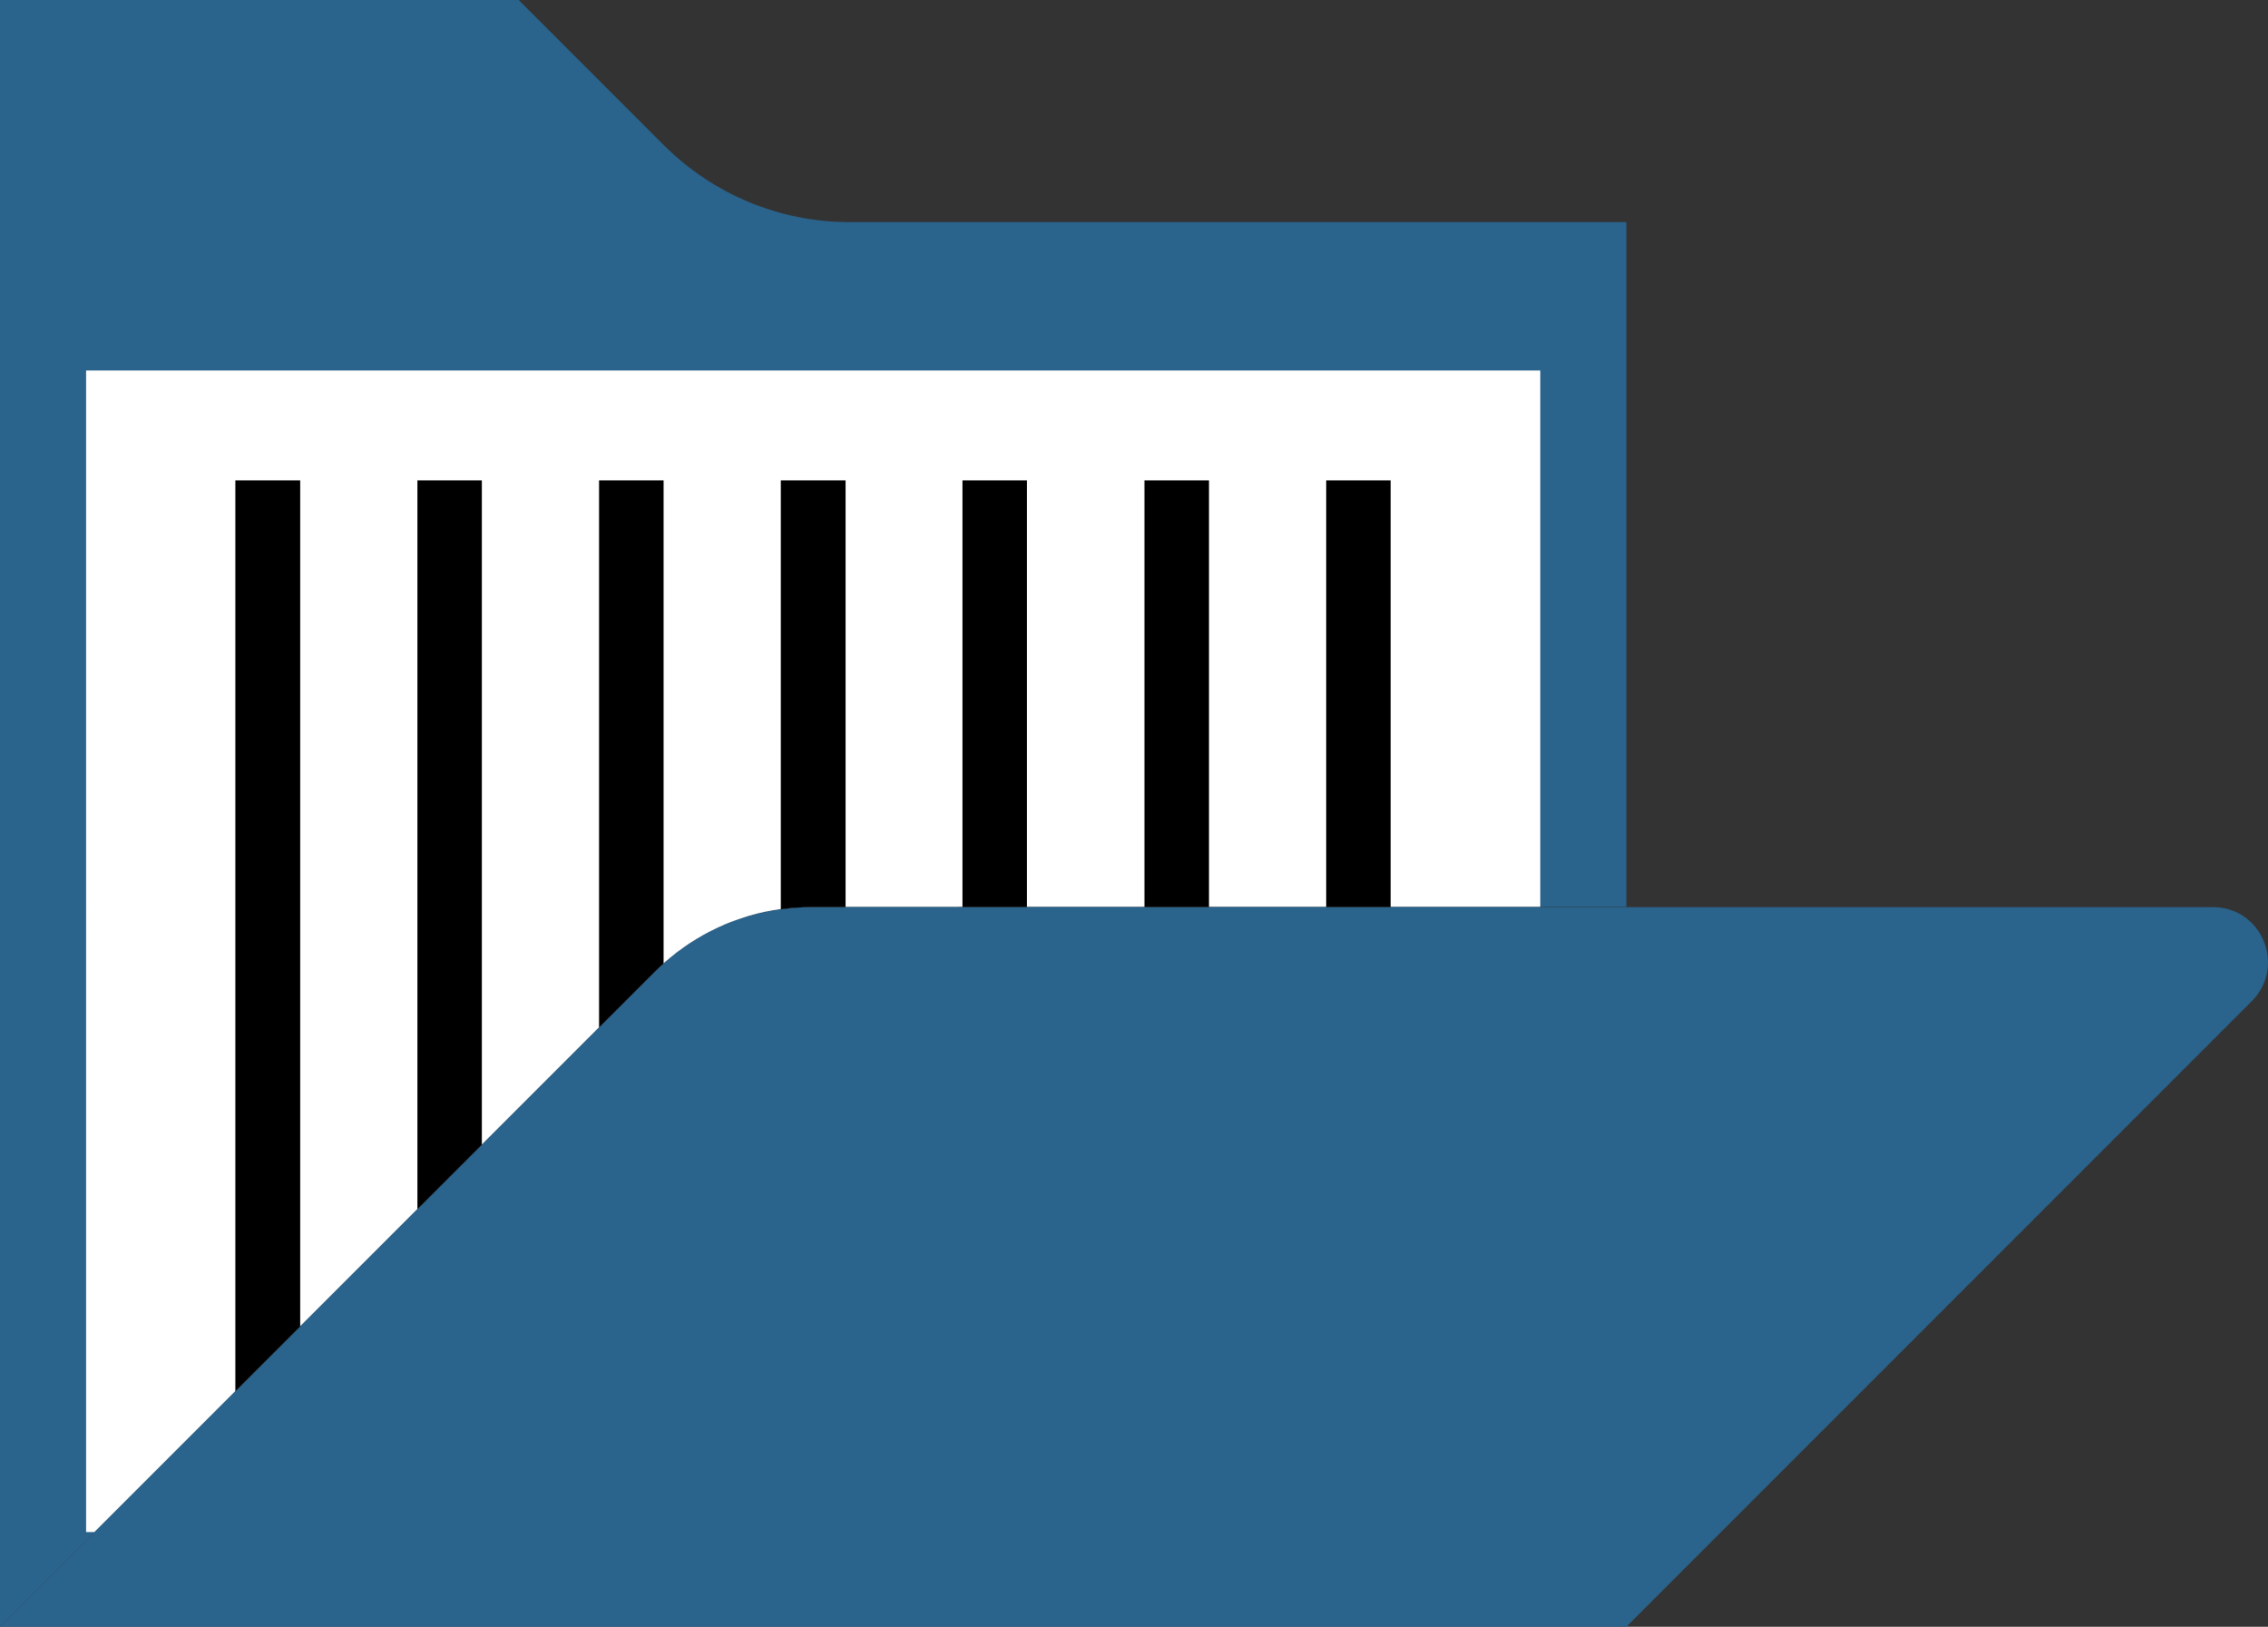 <?xml version="1.0" encoding="utf-8"?>
<!-- Generator: Adobe Illustrator 21.0.0, SVG Export Plug-In . SVG Version: 6.00 Build 0)  -->
<svg version="1.1" id="Layer_1" xmlns="http://www.w3.org/2000/svg" xmlns:xlink="http://www.w3.org/1999/xlink" x="0px" y="0px"
	 viewBox="0 0 714 512" style="enable-background:new 0 0 714 512;" xml:space="preserve">
<rect x="0" y="0" width="714" height="512" fill="#333333" stroke="none"/>
<style type="text/css">
	.st0{fill:#2A638C;}
	.st1{fill:#FFFFFF;}
</style>
<g>
	<path class="st0" d="M267.3,69.9c-21.8,0-42.7-8.7-58.2-24.1L163.3,0H0v512l205.9-205.9c13.2-13.2,31.2-20.7,49.9-20.7H512V69.9
		H267.3z"/>
	<path class="st0" d="M708.9,315.1L512,512H0l94.5-94.5l36.9-36.9l74.5-74.5c1-1,2-2,3-2.8c10.4-9.3,23.3-15.2,36.9-17.1
		c3.3-0.5,6.6-0.7,10-0.7h440.8C712.1,285.5,719.8,304.1,708.9,315.1z"/>
</g>
<path class="st1" d="M484.9,116.6v168.8H255.8c-3.4,0-6.7,0.2-10,0.7c-13.7,1.9-26.5,7.8-36.9,17.1c-1.1,0.9-2.1,1.9-3,2.8
	l-74.5,74.5l-36.9,36.9l-64.8,64.8h-2.6V116.6H484.9z"/>
<path d="M266.2,151.2v134.3h-10.4c-3.4,0-6.7,0.2-10,0.7v-135H266.2z"/>
<polygon points="151.7,151.2 151.7,360.3 131.4,380.6 131.4,151.2 "/>
<path d="M256,447.8"/>
<path d="M141.5,447.8"/>
<path d="M141.5,447.8"/>
<path d="M27.1,447.8"/>
<polygon points="94.5,151.2 94.5,417.5 74.1,437.9 74.1,151.2 "/>
<path d="M208.9,151.2v152.1c-1.1,0.9-2.1,1.9-3,2.8l-17.3,17.3V151.2H208.9z"/>
<rect x="417.5" y="151.2" width="20.3" height="134.3"/>
<rect x="303" y="151.2" width="20.3" height="134.3"/>
<path d="M256,447.8"/>
<path d="M256,151.2"/>
<rect x="360.3" y="151.2" width="20.3" height="134.3"/>
</svg>
